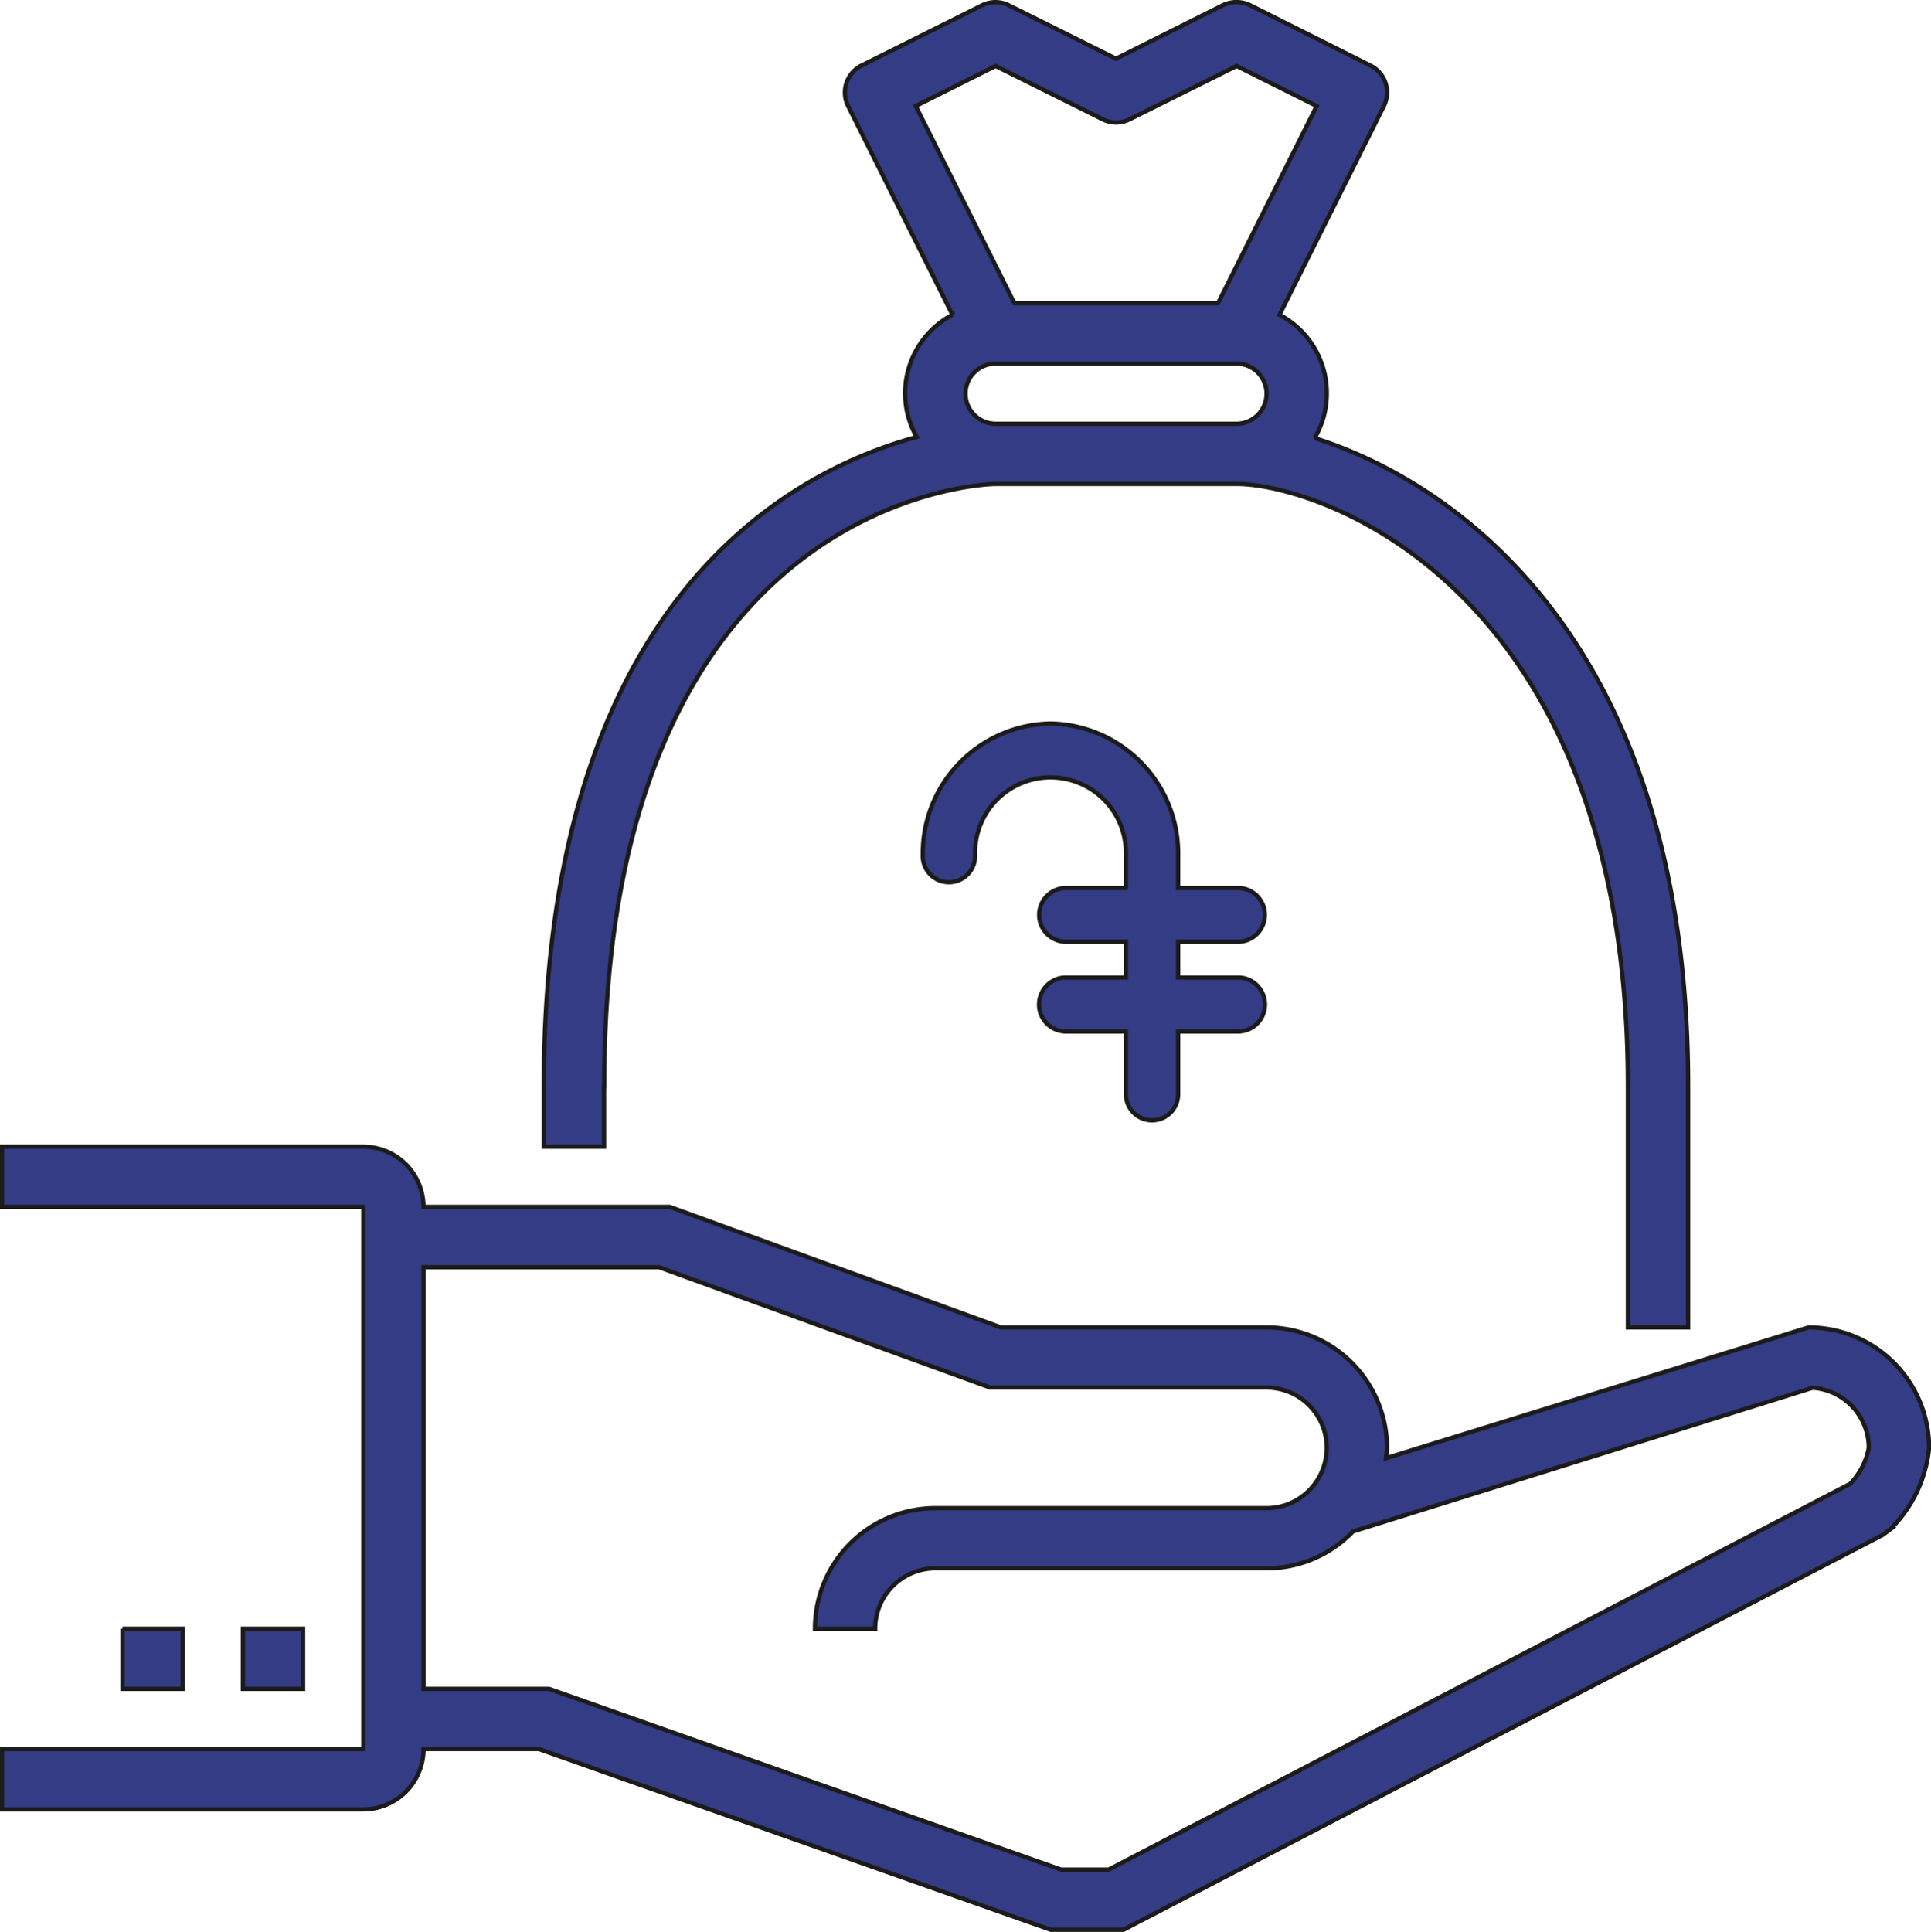 <svg xmlns="http://www.w3.org/2000/svg" width="541.128" height="541.32" viewBox="0 0 90.188 90.22">
<defs>
    <style>
      .cls-1 {
        fill: #333c84;
        stroke: #1b1b1b;
        stroke-width: 0.2px;
        fill-rule: evenodd;
      }
    </style>
  </defs>
  <path id="Фигура_50" data-name="Фигура 50" class="cls-1" d="M712.375,1157.93l-19.737,6.11c0.016-.16.049-0.32,0.049-0.48a5.629,5.629,0,0,0-5.625-5.63H674.654l-15.469-5.63h-11.5a2.814,2.814,0,0,0-2.812-2.81H628v2.81h16.875v25.32H628v2.82h16.875a2.822,2.822,0,0,0,2.812-2.82h5.385l23.906,8.44h3.4l35.462-18.44,0.347-.26a6.178,6.178,0,0,0,1.817-3.8A5.63,5.63,0,0,0,712.375,1157.93Zm1.949,7.3-34.636,18.02h-2.229l-23.906-8.44h-5.866v-19.69h11l15.469,5.62h12.9a2.815,2.815,0,0,1,0,5.63H671.594a5.629,5.629,0,0,0-5.625,5.63h2.812a2.817,2.817,0,0,1,2.813-2.82h15.468a5.585,5.585,0,0,0,4.035-1.72l21.472-6.71a2.816,2.816,0,0,1,2.618,2.81A3.287,3.287,0,0,1,714.324,1165.23ZM639.25,1172h2.812v2.81H639.25V1172Zm-5.625,0h2.812v2.81h-2.812V1172Zm22.5-25.32c0-27.82,18.1-28.14,18.281-28.14h11.25c3.862,0,18.281,4.78,18.281,28.14v11.25h2.813v-11.25c0-20.83-10.93-28.23-17.443-30.28a4.146,4.146,0,0,0-1.641-5.76l4.874-9.75a1.406,1.406,0,0,0-.629-1.89l-5.625-2.82a1.459,1.459,0,0,0-1.258,0l-5,2.5-5-2.49a1.4,1.4,0,0,0-1.259,0l-5.625,2.81a1.408,1.408,0,0,0-.628,1.89l4.874,9.75a4.145,4.145,0,0,0-1.671,5.71c-6.044,1.64-17.414,7.75-17.414,30.33v2.81h2.813v-2.81Zm18.281-47.66,5,2.49a1.394,1.394,0,0,0,1.258,0l5-2.49,3.738,1.87-4.607,9.21h-9.512l-4.607-9.21ZM673,1114.32a1.405,1.405,0,0,1,1.406-1.4h11.25a1.405,1.405,0,1,1,0,2.81h-11.25A1.408,1.408,0,0,1,673,1114.32Zm3.968,15.41a6.064,6.064,0,0,0-5.962,6.14,1.221,1.221,0,1,0,2.44,0,3.524,3.524,0,1,1,7.045,0v1.54h-2.845a1.256,1.256,0,0,0,0,2.51h2.845v1.67h-2.845a1.261,1.261,0,0,0,0,2.52h2.845v2.93a1.22,1.22,0,1,0,2.44,0v-2.93h2.845a1.261,1.261,0,0,0,0-2.52h-2.845v-1.67h2.845a1.256,1.256,0,0,0,0-2.51h-2.845v-1.54a6.063,6.063,0,0,0-5.963-6.14" transform="translate(-627.906 -1095.94)"/>
</svg>
